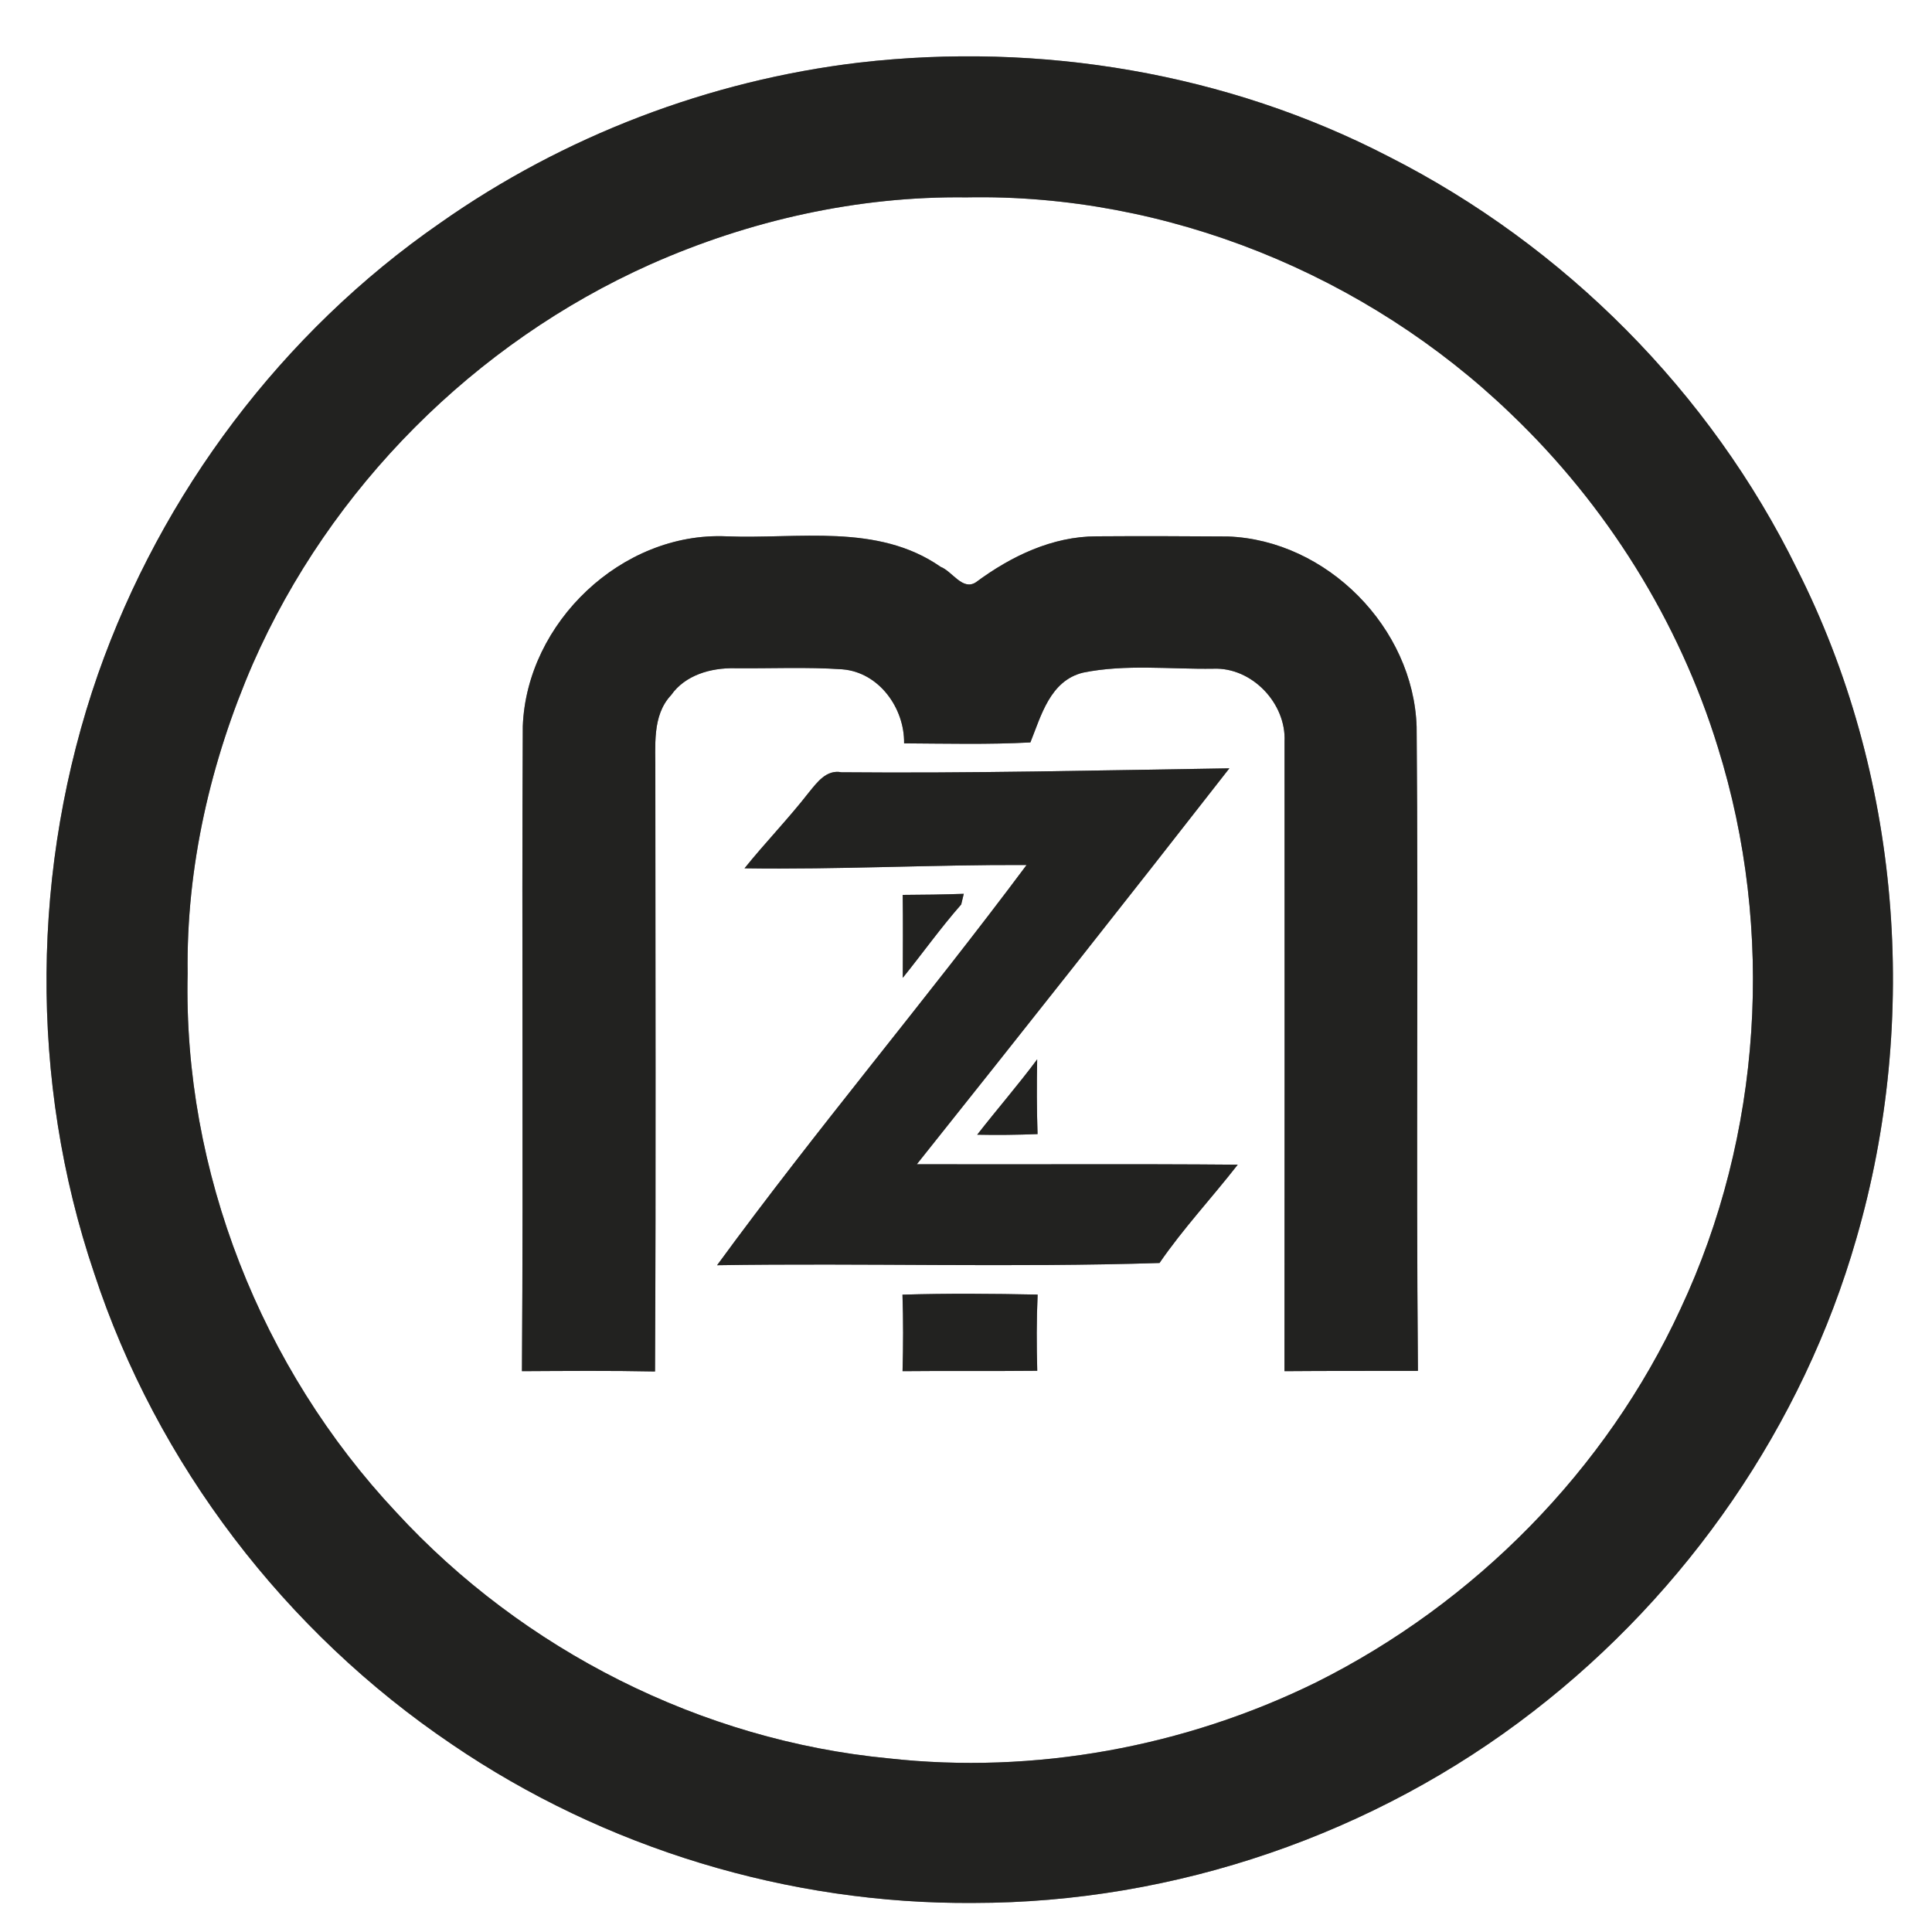 <?xml version="1.0" encoding="UTF-8" ?>
<!DOCTYPE svg PUBLIC "-//W3C//DTD SVG 1.1//EN" "http://www.w3.org/Graphics/SVG/1.1/DTD/svg11.dtd">
<svg width="250pt" height="250pt" viewBox="0 0 250 250" version="1.1" xmlns="http://www.w3.org/2000/svg">
<rect x="0" y="0" width="250" height="250" fill="#808080" stroke="none"/>
<g id="#ffffffff">
<path fill="#ffffff" opacity="1.00" d=" M 0.00 0.00 L 250.00 0.00 L 250.00 250.00 L 0.00 250.00 L 0.00 0.00 M 111.17 8.10 C 91.75 10.41 72.94 17.60 56.95 28.86 C 36.52 43.00 20.90 63.82 12.68 87.24 C 4.03 112.07 3.74 139.84 12.19 164.76 C 20.30 189.46 36.93 211.17 58.45 225.70 C 78.20 239.17 102.10 246.43 126.00 246.24 C 152.00 246.23 177.90 237.36 198.45 221.42 C 218.31 206.07 233.28 184.44 240.21 160.28 C 248.47 131.79 245.94 100.12 232.52 73.60 C 221.29 50.73 202.42 31.79 179.72 20.27 C 158.78 9.42 134.55 5.40 111.17 8.10 Z" />
<path fill="#ffffff" opacity="1.00" d=" M 84.13 34.22 C 96.95 28.52 111.00 25.36 125.05 25.54 C 151.02 25.03 176.83 35.57 195.49 53.53 C 207.87 65.35 217.25 80.33 222.29 96.70 C 229.70 120.41 228.01 146.89 217.45 169.39 C 207.84 190.23 190.82 207.45 170.32 217.69 C 153.29 226.06 133.84 229.63 114.96 227.53 C 90.77 225.21 67.70 213.55 51.27 195.68 C 33.79 177.06 23.69 151.55 24.28 125.98 C 24.08 112.20 27.26 98.47 32.73 85.87 C 42.73 63.10 61.43 44.37 84.13 34.22 M 67.65 93.97 C 67.50 121.79 67.73 149.61 67.54 177.43 C 73.28 177.40 79.02 177.35 84.76 177.47 C 84.89 151.64 84.80 125.81 84.80 99.98 C 84.85 96.61 84.32 92.63 86.84 89.95 C 88.67 87.34 91.99 86.41 95.04 86.47 C 99.69 86.52 104.36 86.29 109.00 86.61 C 113.74 86.99 117.06 91.62 116.99 96.19 C 122.44 96.22 127.89 96.36 133.33 96.07 C 134.72 92.63 135.87 88.09 140.14 87.04 C 145.67 85.91 151.41 86.62 157.02 86.53 C 162.01 86.33 166.45 91.02 166.22 95.95 C 166.24 123.11 166.22 150.27 166.21 177.43 C 171.97 177.38 177.72 177.41 183.48 177.39 C 183.23 149.61 183.55 121.83 183.31 94.05 C 182.90 81.23 171.70 69.89 158.88 69.42 C 153.22 69.38 147.55 69.36 141.89 69.40 C 136.15 69.41 130.82 71.98 126.29 75.34 C 124.56 76.48 123.23 73.93 121.72 73.35 C 113.56 67.66 103.27 69.78 93.99 69.40 C 80.48 68.81 68.16 80.54 67.65 93.97 M 104.69 102.51 C 102.05 105.91 99.04 109.00 96.34 112.36 C 108.51 112.54 120.67 111.88 132.84 111.93 C 119.79 129.42 105.66 146.11 92.79 163.72 C 111.87 163.42 130.97 164.04 150.04 163.43 C 153.11 158.96 156.83 154.99 160.16 150.71 C 146.32 150.59 132.48 150.70 118.64 150.65 C 132.20 133.64 145.70 116.58 159.08 99.42 C 142.35 99.68 125.62 100.08 108.88 99.93 C 106.94 99.56 105.75 101.22 104.69 102.51 M 116.81 115.80 C 116.86 119.37 116.83 122.95 116.82 126.53 C 119.36 123.38 121.71 120.08 124.38 117.04 C 124.47 116.69 124.63 116.00 124.71 115.66 C 122.08 115.75 119.45 115.79 116.81 115.80 M 126.45 146.83 C 129.05 146.89 131.66 146.85 134.26 146.75 C 134.15 143.52 134.15 140.30 134.21 137.08 C 131.73 140.42 129.00 143.55 126.45 146.83 M 116.78 167.53 C 116.89 170.83 116.88 174.13 116.79 177.43 C 122.60 177.37 128.41 177.44 134.22 177.38 C 134.13 174.09 134.12 170.80 134.27 167.52 C 128.44 167.40 122.61 167.35 116.78 167.53 Z" />
</g>
<g id="#222220ff">
<path fill="#222220" opacity="1.00" d=" M 111.17 8.10 C 134.55 5.40 158.78 9.42 179.72 20.27 C 202.42 31.79 221.29 50.73 232.52 73.60 C 245.94 100.12 248.47 131.79 240.21 160.28 C 233.28 184.44 218.31 206.07 198.45 221.42 C 177.90 237.36 152.00 246.23 126.00 246.24 C 102.10 246.43 78.20 239.17 58.45 225.70 C 36.93 211.17 20.30 189.46 12.19 164.76 C 3.74 139.84 4.03 112.07 12.68 87.24 C 20.90 63.82 36.52 43.00 56.95 28.86 C 72.94 17.60 91.75 10.41 111.17 8.10 M 84.13 34.22 C 61.43 44.37 42.73 63.10 32.73 85.87 C 27.26 98.47 24.08 112.20 24.28 125.98 C 23.69 151.55 33.79 177.06 51.27 195.68 C 67.70 213.55 90.77 225.21 114.96 227.53 C 133.84 229.63 153.29 226.06 170.32 217.69 C 190.82 207.45 207.84 190.23 217.45 169.39 C 228.01 146.89 229.70 120.41 222.29 96.70 C 217.25 80.33 207.87 65.35 195.49 53.53 C 176.83 35.57 151.02 25.03 125.05 25.54 C 111.00 25.36 96.95 28.52 84.13 34.22 Z" />
<path fill="#222220" opacity="1.00" d=" M 67.65 93.97 C 68.16 80.54 80.48 68.81 93.99 69.40 C 103.27 69.78 113.56 67.66 121.72 73.35 C 123.23 73.93 124.56 76.48 126.29 75.34 C 130.82 71.98 136.15 69.41 141.89 69.40 C 147.55 69.36 153.22 69.38 158.88 69.42 C 171.70 69.89 182.90 81.23 183.31 94.05 C 183.55 121.83 183.23 149.61 183.48 177.39 C 177.72 177.41 171.97 177.38 166.21 177.43 C 166.22 150.27 166.24 123.11 166.22 95.95 C 166.45 91.02 162.01 86.33 157.02 86.53 C 151.41 86.62 145.67 85.91 140.14 87.04 C 135.87 88.09 134.72 92.63 133.33 96.07 C 127.89 96.36 122.44 96.22 116.99 96.19 C 117.06 91.62 113.74 86.99 109.00 86.61 C 104.36 86.29 99.69 86.52 95.04 86.47 C 91.99 86.41 88.67 87.34 86.84 89.95 C 84.32 92.63 84.85 96.61 84.80 99.98 C 84.80 125.81 84.89 151.64 84.76 177.47 C 79.02 177.35 73.28 177.40 67.54 177.43 C 67.73 149.61 67.50 121.79 67.65 93.97 Z" />
<path fill="#222220" opacity="1.00" d=" M 104.69 102.51 C 105.75 101.22 106.94 99.56 108.88 99.93 C 125.62 100.08 142.35 99.68 159.08 99.42 C 145.70 116.58 132.20 133.64 118.64 150.65 C 132.48 150.70 146.32 150.59 160.16 150.71 C 156.83 154.99 153.11 158.96 150.04 163.43 C 130.97 164.04 111.87 163.42 92.79 163.72 C 105.66 146.11 119.79 129.42 132.84 111.93 C 120.67 111.88 108.51 112.54 96.34 112.36 C 99.04 109.00 102.05 105.91 104.69 102.51 Z" />
<path fill="#222220" opacity="1.00" d=" M 116.81 115.80 C 119.45 115.79 122.08 115.75 124.71 115.66 C 124.63 116.00 124.47 116.69 124.38 117.04 C 121.71 120.08 119.36 123.38 116.82 126.53 C 116.83 122.95 116.86 119.37 116.81 115.80 Z" />
<path fill="#222220" opacity="1.00" d=" M 126.45 146.83 C 129.00 143.55 131.73 140.42 134.21 137.08 C 134.15 140.30 134.15 143.52 134.26 146.75 C 131.66 146.85 129.05 146.89 126.45 146.83 Z" />
<path fill="#222220" opacity="1.00" d=" M 116.78 167.53 C 122.61 167.35 128.44 167.40 134.27 167.52 C 134.12 170.80 134.13 174.09 134.22 177.38 C 128.41 177.44 122.60 177.37 116.79 177.43 C 116.88 174.13 116.89 170.83 116.78 167.53 Z" />
</g>
</svg>
